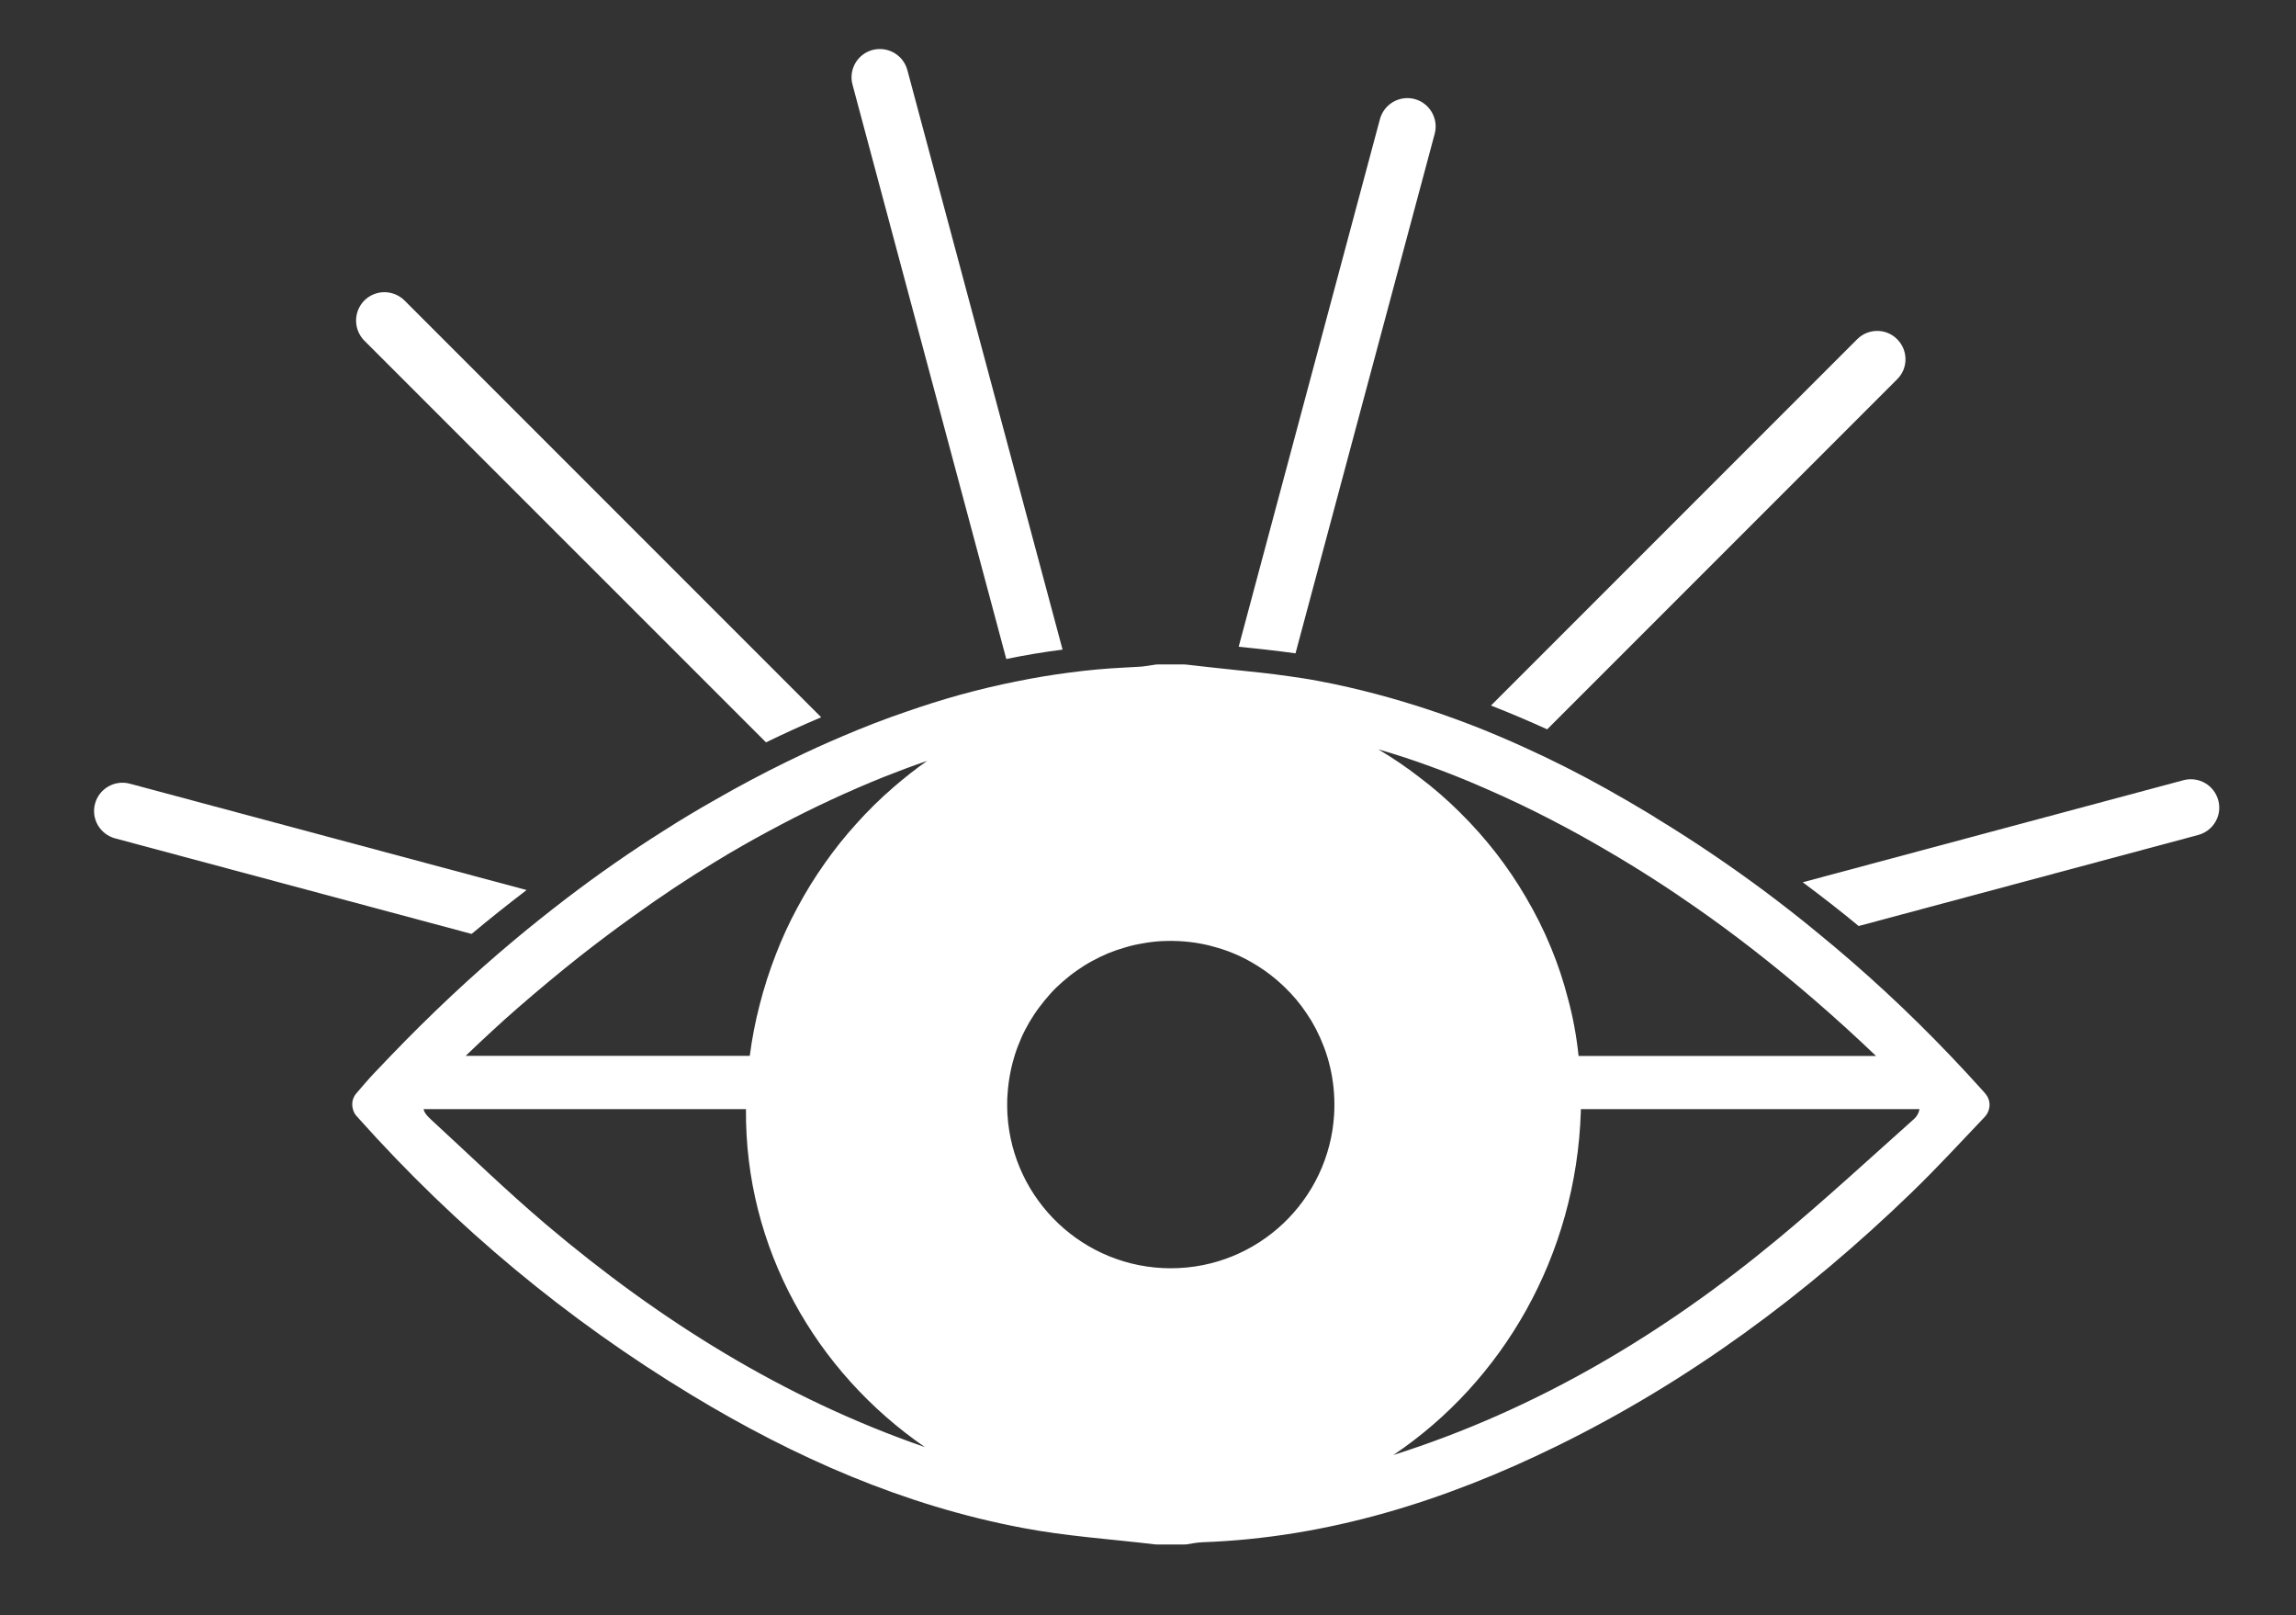<?xml version="1.0" encoding="utf-8"?>
<!-- Generator: Adobe Illustrator 25.0.0, SVG Export Plug-In . SVG Version: 6.00 Build 0)  -->
<svg version="1.1" id="Layer_1" xmlns="http://www.w3.org/2000/svg" xmlns:xlink="http://www.w3.org/1999/xlink" x="0px" y="0px"
	 viewBox="0 0 337 237" style="enable-background:new 0 0 337 237;" xml:space="preserve">
<rect x="0" y="0" width="337" height="237" fill="#333333" stroke="none"/>
<style type="text/css">
	.st0{fill:#FFFFFF;}
</style>
<g>
	<g>
		<path class="st0" d="M291.42,160.5c-0.11-0.14-0.24-0.27-0.35-0.41c-1.57-1.74-3.16-3.47-4.78-5.16
			c-6.2-6.5-12.76-12.57-19.67-18.19c-2.51-2.08-5.09-4.07-7.7-6.03c-4.95-3.67-10.06-7.14-15.36-10.38h-0.01
			c-0.51-0.32-1.01-0.65-1.53-0.96c-2.05-1.24-4.12-2.43-6.2-3.6c-3.96-2.21-7.99-4.26-12.1-6.11c-2.56-1.17-5.14-2.26-7.74-3.27
			c-3.33-1.28-6.7-2.44-10.13-3.46c-2.58-0.77-5.2-1.46-7.84-2.07c-1.45-0.34-2.89-0.63-4.36-0.91c-1.52-0.3-3.06-0.53-4.59-0.74
			c-2.6-0.37-5.21-0.65-7.83-0.91c-2.39-0.25-4.78-0.51-7.17-0.79c-0.1-0.01-0.2-0.01-0.29-0.01h-3.86c-0.13,0-0.25,0-0.37,0.03
			c-0.81,0.11-1.62,0.28-2.42,0.31c-0.66,0.03-1.32,0.06-1.98,0.11c-2.74,0.13-5.47,0.38-8.16,0.74c-2.61,0.34-5.18,0.76-7.74,1.29
			h-0.01c-2.85,0.56-5.69,1.25-8.49,2.02c-2.57,0.72-5.11,1.52-7.63,2.4c-3.16,1.07-6.28,2.28-9.37,3.6
			c-2.56,1.08-5.09,2.23-7.6,3.46c-0.24,0.11-0.49,0.24-0.73,0.35c-3.55,1.74-7.02,3.58-10.42,5.54c-2.59,1.46-5.14,2.99-7.64,4.59
			c-4.88,3.08-9.58,6.36-14.16,9.85c-2.57,1.97-5.1,3.98-7.57,6.04c-6.38,5.32-12.45,11.04-18.28,17.1
			c-0.83,0.86-1.66,1.73-2.49,2.61c-0.89,0.94-1.71,1.92-2.56,2.91c-0.55,0.65-0.72,1.5-0.49,2.29c0.08,0.35,0.25,0.69,0.49,0.97
			c0.1,0.11,0.2,0.22,0.3,0.34c14.32,16.02,30.66,29.62,49.05,40.73c15.06,9.1,30.99,16.11,48.36,19.4
			c6.45,1.24,13.05,1.66,19.58,2.44c0.1,0.01,0.2,0.01,0.3,0.01h3.86c0.13,0,0.25,0,0.38-0.01c0.8-0.13,1.6-0.29,2.4-0.32
			c18.4-0.66,35.57-6.07,51.95-14.09c19.39-9.5,36.57-22.2,52.07-37.19c3.71-3.58,7.21-7.39,10.78-11.14
			c0.31-0.34,0.52-0.73,0.62-1.14C292.14,161.98,291.97,161.15,291.42,160.5z M80.19,179.71c-5.8-4.92-11.27-10.23-16.86-15.37
			c-0.21-0.18-0.39-0.38-0.59-0.59c-0.28-0.29-0.48-0.63-0.58-1h47.33c-0.18,20.33,10.2,38.52,26.26,49.59
			C115.11,205.21,96.86,193.81,80.19,179.71z M131.21,115.46c-1.98,1.7-3.84,3.53-5.58,5.48c-1.63,1.8-3.15,3.71-4.55,5.7
			c-1.5,2.12-2.87,4.33-4.09,6.63c-1.17,2.16-2.21,4.43-3.1,6.74c-0.94,2.4-1.74,4.89-2.39,7.43c-0.63,2.43-1.12,4.93-1.45,7.49
			h-41.7c2.53-2.42,5.06-4.78,7.67-7.05c2.96-2.57,5.98-5.09,9.05-7.52c2.6-2.04,5.24-4.03,7.92-5.94
			c3.93-2.84,7.95-5.51,12.08-8.02c2.56-1.56,5.17-3.05,7.83-4.48c0.59-0.32,1.18-0.63,1.77-0.94c2.44-1.28,4.89-2.5,7.36-3.64
			c2.56-1.19,5.13-2.3,7.71-3.34c2.09-0.83,4.21-1.62,6.34-2.35C134.4,112.83,132.77,114.11,131.21,115.46z M195.86,162.08
			c0,0.22,0,0.45-0.01,0.67c0,0.25-0.01,0.52-0.03,0.77c-0.74,12.59-11.2,22.58-23.97,22.58c-12.78,0-23.24-9.99-23.98-22.58
			c-0.01-0.25-0.03-0.52-0.03-0.77c-0.01-0.22-0.01-0.45-0.01-0.67c0-0.53,0.01-1.07,0.06-1.6c0.07-1.07,0.21-2.12,0.42-3.15
			c0.15-0.81,0.37-1.62,0.6-2.39c0.28-0.91,0.62-1.8,1-2.66c0.35-0.8,0.76-1.56,1.18-2.3c0.45-0.74,0.91-1.46,1.43-2.15
			c0.53-0.72,1.1-1.4,1.7-2.07c0.56-0.62,1.15-1.19,1.78-1.73c0.67-0.59,1.38-1.15,2.12-1.66c0.69-0.49,1.39-0.93,2.14-1.33
			c0.77-0.42,1.56-0.81,2.37-1.15c0.83-0.34,1.67-0.63,2.53-0.87c0.81-0.25,1.64-0.44,2.49-0.58c0.96-0.18,1.94-0.3,2.94-0.35
			c0.42-0.01,0.84-0.03,1.26-0.03c0.38,0,0.74,0.01,1.12,0.03c1.14,0.06,2.25,0.18,3.34,0.39c0.72,0.13,1.42,0.3,2.11,0.51
			c1.26,0.34,2.47,0.8,3.64,1.35c0.58,0.27,1.14,0.56,1.69,0.89c1.29,0.73,2.5,1.59,3.62,2.54c0.41,0.35,0.81,0.72,1.19,1.08
			c1.21,1.17,2.29,2.44,3.22,3.85c0.24,0.37,0.48,0.73,0.72,1.11c0.94,1.6,1.71,3.32,2.28,5.13c0.1,0.32,0.2,0.65,0.28,0.98
			c0.52,1.94,0.79,3.98,0.8,6.07L195.86,162.08L195.86,162.08z M209.95,112.46c2.66,0.96,5.27,2.01,7.87,3.15
			c3.39,1.46,6.74,3.06,10.06,4.78c0.03,0.01,0.04,0.03,0.07,0.04c2.68,1.39,5.31,2.84,7.9,4.37c4.58,2.66,9.02,5.52,13.33,8.54
			c2.73,1.91,5.41,3.89,8.04,5.93c6.29,4.89,12.34,10.13,18.14,15.68H231.7c-0.3-2.87-0.81-5.68-1.56-8.42
			c-0.65-2.54-1.48-5.03-2.47-7.43c-1.05-2.57-2.3-5.06-3.71-7.45c-1.31-2.25-2.78-4.41-4.38-6.48c-1.64-2.11-3.43-4.12-5.34-6
			c-1.84-1.83-3.81-3.54-5.89-5.11c-1.92-1.49-3.93-2.85-6.03-4.1C204.89,110.7,207.44,111.54,209.95,112.46z M280.93,164.2
			c-6.73,6-13.19,11.97-19.96,17.58c-16.89,14.01-35.46,25.06-56.45,31.72c16-10.76,26.83-29.18,27.51-50.41v-0.34h49.71
			C281.64,163.28,281.38,163.8,280.93,164.2z"/>
	</g>
	<g>
		<g>
			<g>
				<path class="st0" d="M210.58,19.63l-20.43,76.24c-2.77-0.39-5.56-0.69-8.34-0.97l20.73-77.41c0.6-2.23,2.89-3.55,5.12-2.95
					C209.86,15.14,211.17,17.43,210.58,19.63z"/>
			</g>
		</g>
		<g>
			<g>
				<path class="st0" d="M278.46,55.65l-51.37,51.37c-2.73-1.24-5.48-2.41-8.25-3.49l53.75-53.75c1.62-1.63,4.27-1.63,5.87,0
					C280.09,51.4,280.09,54.05,278.46,55.65z"/>
			</g>
		</g>
		<g>
			<g>
				<path class="st0" d="M322.65,122.52l-49.84,13.36c-2.68-2.22-5.42-4.34-8.21-6.42l55.9-14.98c2.22-0.58,4.49,0.73,5.09,2.95
					C326.2,119.64,324.87,121.92,322.65,122.52z"/>
			</g>
		</g>
		<g>
			<g>
				<path class="st0" d="M77.29,130.6c-2.74,2.1-5.44,4.24-8.07,6.44L16.9,123.02c-2.23-0.6-3.55-2.88-2.95-5.09
					c0.6-2.23,2.89-3.52,5.09-2.94L77.29,130.6z"/>
			</g>
		</g>
		<g>
			<g>
				<path class="st0" d="M120.53,105.25c-2.73,1.15-5.42,2.38-8.1,3.68L53.48,49.99c-1.62-1.63-1.62-4.27,0-5.9
					c1.63-1.62,4.25-1.62,5.89,0L120.53,105.25z"/>
			</g>
		</g>
		<g>
			<g>
				<path class="st0" d="M155.96,95.32c-2.79,0.36-5.53,0.81-8.25,1.38h-0.01l-22.57-84.28c-0.6-2.22,0.72-4.49,2.94-5.09
					c2.23-0.58,4.51,0.73,5.11,2.95L155.96,95.32z"/>
			</g>
		</g>
	</g>
</g>
</svg>

